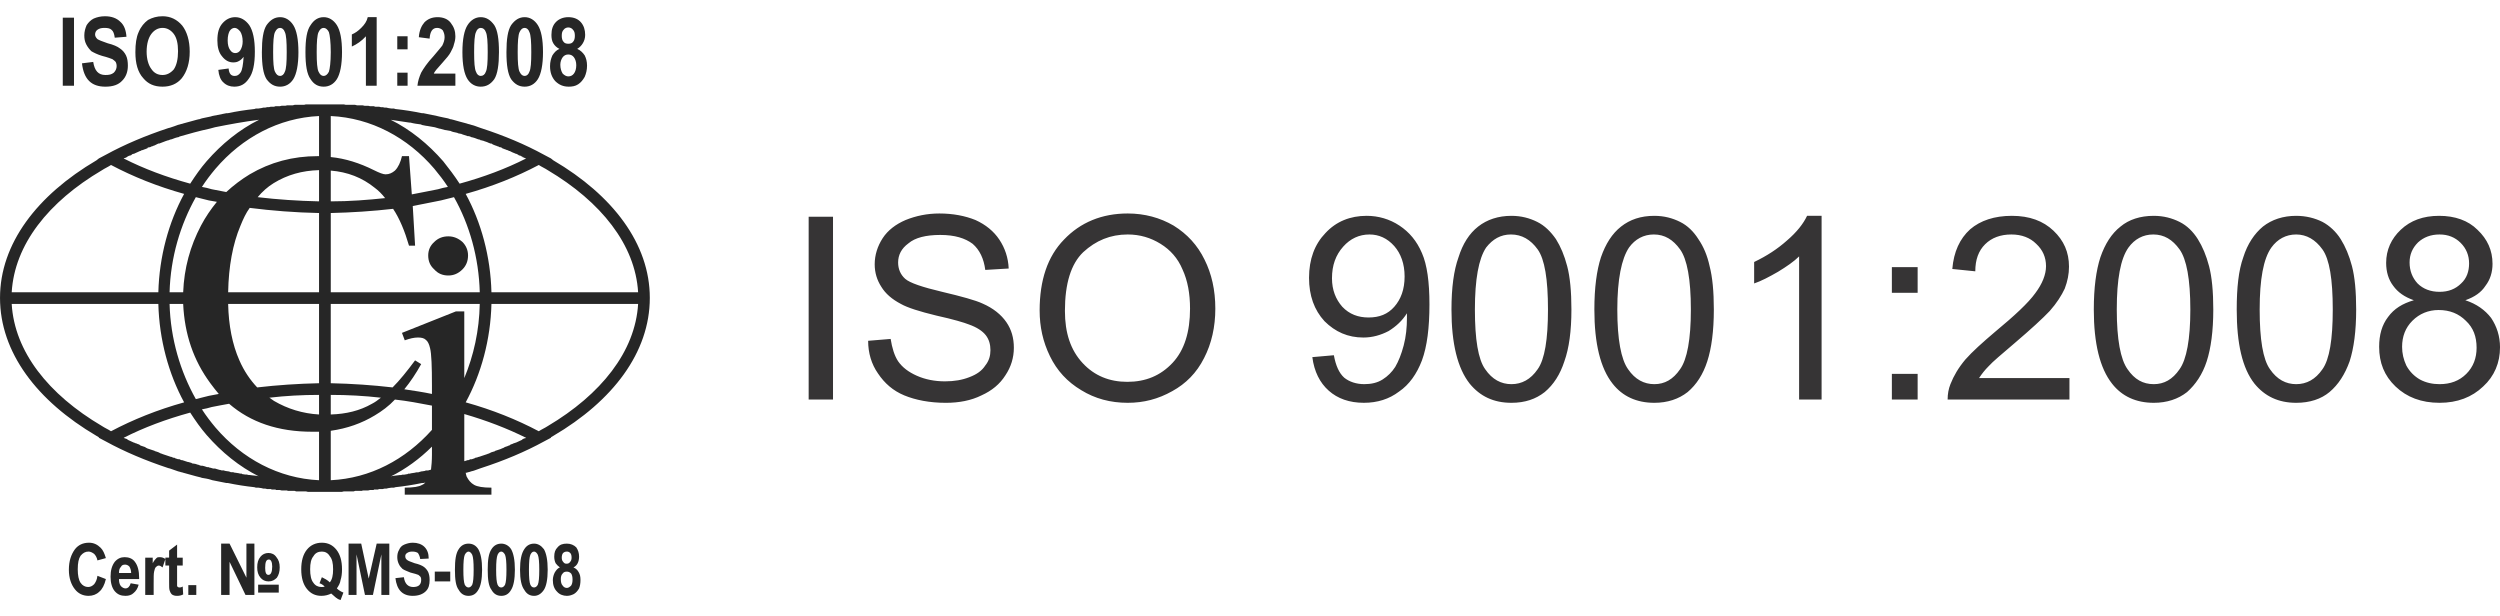 <?xml version="1.0" encoding="UTF-8"?>
<!DOCTYPE svg PUBLIC "-//W3C//DTD SVG 1.1//EN" "http://www.w3.org/Graphics/SVG/1.1/DTD/svg11.dtd">
<!-- Creator: CorelDRAW 2018 (64-Bit) -->
<svg xmlns="http://www.w3.org/2000/svg" xml:space="preserve" width="36.508mm" height="9mm" version="1.1" style="shape-rendering:geometricPrecision; text-rendering:geometricPrecision; image-rendering:optimizeQuality; fill-rule:evenodd; clip-rule:evenodd"
viewBox="0 0 3650.8 900"
 xmlns:xlink="http://www.w3.org/1999/xlink">
 <defs>
  <style type="text/css">
   <![CDATA[
    .fil0 {fill:#262626;fill-rule:nonzero}
    .fil1 {fill:#363435;fill-rule:nonzero}
   ]]>
  </style>
 </defs>
 <g id="Слой_x0020_1">
  <g id="_3080122559408">
   <path class="fil0" d="M474.13 152.42l2.74 0 3.43 0 2.72 0 2.74 0 0.67 0 2.05 0 2.76 0 1.36 0 1.35 0 2.75 0 2.05 0 0.71 0 2.7 0 2.76 0.67 2.72 0 2.74 0 2.72 0 2.76 0 0.67 0 2.07 0 2.72 0.7 1.38 0 1.38 0 2.72 0 2.07 0 0.67 0 2.76 0.67 2.05 0 0.67 0 2.74 0 2.72 0.67 2.76 0 2.7 0 2.1 0.71 2.71 0 1.38 0 1.36 0 2.72 0.67 2.76 0 2.74 0.67 2.05 0 0.67 0 2.76 0.67 4.75 0.7 2.77 0 0.66 0 2.08 0.67c12.98,1.38 26,3.43 38.99,6.14l2.05 0c6.84,1.34 13.67,2.72 19.85,4.09l2.71 0.67c4.13,0.67 8.23,2.05 13.02,2.72l2.05 0.67 2.05 0.71 0.71 0 2.71 0.67c6.18,2.04 13.02,3.42 19.82,5.43l2.09 0.71 2.72 0.67 2.04 0.67 2.75 0.7 2.05 0.67 7.55 2.72 2.05 0.7c33.51,10.87 64.3,23.82 91.68,38.81l10.24 5.43 3.41 2.72c86.93,51.08 140.97,121.92 140.97,200.91 0,79.65 -54.04,150.49 -140.97,201.54l-3.41 2.04 0 0.71 -10.24 5.43c-27.38,14.99 -58.17,27.94 -91.68,38.81l-2.05 0.7 -7.55 2.72 -2.05 0.67 -2.75 0.67 -2.04 0.71 -2.72 0.67 -2.09 0.67 -1.34 0c0.67,2.04 0.67,4.09 1.34,5.46 2.76,5.44 6.17,9.53 10.98,12.25 4.79,2.71 12.97,4.09 25.29,4.09l0 10.23 -126.58 0 0 -10.23c12.35,0 21.24,-1.38 25.34,-4.09 2.05,-0.67 3.42,-2.05 4.79,-3.39l-2.74 0.67 -2.05 0c-12.99,2.72 -26.01,4.76 -38.99,6.14l-2.08 0.67 -0.66 0 -2.77 0 -4.75 0.67 -2.76 0.7 -0.67 0 -2.05 0 -2.74 0.67 -2.76 0 -2.72 0 -1.36 0.67 -1.38 0 -2.71 0 -2.1 0 0 0.71 -2.7 0 -2.76 0 -2.72 0.67 -2.74 0 -0.67 0 -2.05 0 -2.76 0 -0.67 0.67 -2.07 0 -2.72 0 -1.38 0 -1.38 0 -2.72 0 -2.07 0.71 -0.67 0 -2.76 0 -2.72 0 -2.74 0 -2.72 0 -2.76 0 -2.7 0.67 -0.71 0 -2.05 0 -2.75 0 -1.35 0 -1.36 0 -2.76 0 -2.05 0 -0.67 0 -2.74 0 -2.72 0 -3.43 0 -2.74 0 -2.76 0 -2.72 0 -2.74 0 -2.72 0 -0.71 0 -2.05 0 -2.72 0 -1.36 0 -1.38 0 -2.75 0 -2.05 0 -0.67 0 -2.76 -0.67 -2.71 0 -2.75 0 -2.76 0 -0.67 0 -2.04 0 -2.74 0 -0.68 0 -2.04 -0.71 -2.76 0 -1.37 0 -1.35 0 -2.74 0 -2.06 0 -0.7 -0.67 -2.71 0 -2.05 0 -0.71 0 -2.72 0 -2.74 -0.67 -2.72 0 -2.76 0 -0.67 -0.71 -2.07 0 -2.04 0 -1.39 0 -1.33 -0.67 -2.76 0 -2.71 0 -2.76 -0.67 -2.05 0 -0.69 0 -2.72 -0.7 -4.81 -0.67 -2.74 0 -0.67 0 -2.04 -0.67c-13.02,-1.38 -26.01,-3.42 -39.02,-6.14l-2.05 0c-6.84,-1.38 -13.7,-2.72 -20.54,-4.09l-2.05 -0.67c-4.08,-1.38 -8.89,-2.05 -12.97,-2.72l-2.05 -0.71c-8.93,-2.01 -17.11,-4.76 -25.33,-6.8l-2.05 -0.67 -0.7 0 -2.04 -0.67 -2.72 -0.71c-3.43,-1.34 -7.56,-2.72 -11.65,-4.06l-2.74 -0.7c-32.84,-10.87 -63.62,-23.82 -90.98,-38.81l-10.27 -5.43 0 -0.71 -3.43 -2.04c-86.89,-51.05 -140.92,-121.89 -140.92,-201.54 0,-78.99 54.03,-149.83 140.92,-200.91l3.43 -2.72 10.27 -5.43c27.36,-14.99 58.14,-27.94 90.98,-38.81l2.74 -0.7c4.09,-1.34 8.22,-2.72 11.65,-4.09l2.72 -0.67 2.04 -0.67 0.7 0 2.05 -0.71c6.84,-2.01 12.99,-3.39 19.83,-5.43l2.74 -0.67 0.68 0 2.08 -0.71 2.05 -0.67c4.08,-0.67 8.89,-2.05 12.97,-2.72l2.05 -0.67c6.84,-1.37 13.7,-2.75 20.54,-4.09l2.05 0c13.01,-2.71 26,-4.76 39.02,-6.14l2.04 -0.67 0.67 0 2.74 0 4.81 -0.7 2.72 -0.67 0.69 0 2.05 0 2.76 -0.67 2.71 0 2.76 -0.67 1.33 0 1.39 0 2.04 0 2.07 -0.71 0.67 0 2.76 0 2.72 0 2.74 -0.67 2.72 0 0.71 0 2.05 0 2.71 -0.67 0.7 0 2.06 0 2.74 0 1.35 0 1.37 0 2.76 -0.7 2.04 0 0.68 0 2.74 0 2.04 0 0.67 0 2.76 0 2.75 0 2.71 -0.67 2.76 0 0.67 0 2.05 0 2.75 0 1.38 0 1.36 0 2.72 0 2.05 0 0.71 0 2.72 0 2.74 0 2.72 0 2.76 0zm123.14 75.6l4.11 55.84c13,-2.75 26,-4.8 38.3,-7.51 4.8,-1.34 9.6,-2.72 14.39,-3.39 -6.17,-9.56 -13.02,-18.38 -19.85,-26.56 -38.99,-45.62 -92.36,-74.23 -151.2,-76.95l0 59.91c21.19,2.04 42.44,8.85 62.92,19.08 8.22,4.09 13.7,6.14 17.11,6.14 5.48,0 9.6,-2.05 13.7,-5.47 4.79,-4.76 8.22,-12.24 10.26,-21.09l10.26 0zm5.48 72.84l3.41 57.89 -8.89 0c-6.17,-21.13 -13.67,-39.51 -23.23,-53.79 -29.44,3.38 -60.23,5.43 -91.02,6.13l0 115.75 217.59 0c-1.38,-51.08 -15.06,-98.74 -37.65,-138.92 -6.17,1.37 -13.02,3.42 -19.15,4.79 -13.69,2.72 -27.37,5.44 -41.06,8.15zm-40.37 -11.57c-4.79,-6.14 -9.58,-10.9 -15.06,-14.99 -18.45,-14.96 -39.68,-23.14 -64.3,-25.19l0 44.95c27.36,0 54.03,-2.05 79.36,-4.77zm-96.47 -40.85c-24.63,0.67 -46.54,6.81 -66.36,19.05 -8.89,5.47 -16.41,12.28 -23.26,20.43 28.72,3.42 58.85,5.47 89.62,6.14l0 -45.62zm-101.25 55.14c-5.48,7.51 -9.6,16.37 -13.7,26.56 -10.92,25.9 -17.11,58.57 -17.78,96.7l132.73 0 0 -115.75c-34.89,-0.7 -69.12,-3.42 -101.25,-7.51zm-31.48 140.3c0.67,31.33 6.15,59.23 16.42,82.37 6.84,15.67 15.73,28.61 26,39.51 29.41,-3.42 59.54,-5.46 90.31,-6.13l0 -115.75 -132.73 0zm60.2 136.88c2.08,1.34 4.8,3.38 6.84,4.76 19.85,11.57 41.74,18.38 65.69,19.76l0 -28.61c-24.63,0 -49.25,1.34 -72.53,4.09zm89.64 24.52c22.57,-0.71 42.44,-5.47 60.22,-15.67 4.08,-2.04 8.89,-5.47 12.97,-8.85 -23.91,-2.75 -48.57,-4.09 -73.19,-4.09l0 28.61zm90.3 -39.52c10.28,-10.23 21.21,-23.84 32.84,-39.51l8.89 5.47c-7.5,13.62 -15.73,25.86 -24.62,36.76 13.69,2.05 27.38,4.09 40.36,6.81l0 -12.24c0,-27.94 -0.67,-46.32 -2.72,-54.51 -1.37,-6.1 -3.41,-10.19 -6.17,-12.24 -2.72,-2.71 -6.85,-3.42 -11.63,-3.42 -5.48,0 -11.61,1.38 -19.17,4.09l-4.09 -10.86 78.67 -31.33 12.34 0 0 97.37c13.66,-32.7 21.88,-69.46 22.59,-108.27l-217.59 0 0 115.75c30.79,0.67 60.89,2.71 90.3,6.13zm3.43 17.71c-8.89,9.53 -19.16,17.01 -29.43,23.15 -19.16,11.57 -40.35,19.08 -64.3,22.47l0 72.18c57.46,-2.72 108.8,-29.95 147.77,-73.52l0 -35.42c-17.78,-3.42 -35.56,-6.81 -54.04,-8.86zm-110.84 46.99l-10.28 0c-49.23,0 -89.6,-13.61 -121.07,-40.85 -8.93,1.34 -17.11,3.39 -25.33,4.77 -4.79,1.34 -9.59,2.71 -14.35,3.38 6.13,9.53 12.97,18.38 19.83,26.57 39.02,45.61 92.36,74.22 151.2,76.94l0 -70.81zm-146.41 -55.17c-4.12,-4.76 -8.22,-10.2 -12.32,-15.66 -24.62,-33.38 -37.63,-71.51 -39.68,-115.75l-19.85 0c1.37,51.05 15.75,98.74 38.34,138.92 6.13,-1.37 12.97,-3.42 19.16,-4.79 4.75,-0.67 9.56,-2.01 14.35,-2.72zm-52 -148.45c1.38,-35.42 10.27,-67.41 26,-97.37 6.84,-12.94 14.35,-23.84 23.24,-34.74 -4.08,-0.67 -7.51,-1.34 -11.59,-2.02 -6.19,-1.37 -13.03,-3.42 -19.16,-4.79 -22.59,40.18 -36.97,87.84 -38.34,138.92l19.85 0zm62.94 -146.4c10.27,-9.53 21.9,-18.38 34.22,-25.86 30.08,-17.71 62.93,-26.56 99.2,-26.56l2.05 0 0 -58.57c-58.84,2.72 -112.18,31.33 -151.2,76.95 -6.86,8.18 -13.7,17 -19.83,26.56 4.76,0.67 9.56,2.05 14.35,3.39 6.84,1.37 13.7,2.71 21.21,4.09zm324.3 64.7c7.52,0 14.37,2.71 20.54,8.15 5.46,5.46 8.22,12.27 8.22,19.75 0,8.19 -2.76,15 -8.22,20.43 -6.17,6.14 -13.02,8.85 -20.54,8.85 -8.21,0 -15.06,-2.71 -20.52,-8.85 -6.15,-5.43 -8.89,-12.24 -8.89,-20.43 0,-7.48 2.74,-14.29 8.89,-19.75 5.46,-5.44 12.31,-8.15 20.52,-8.15zm23.28 259.43l0 59.27 0 9.52 0.67 0 4.1 -1.37 1.38 0 2.74 -1.34 2.05 0 2.05 -0.71 2.05 -0.67 0.71 -0.67 3.41 -0.71 1.34 -0.67 0.71 0 2.05 -0.67 2.05 -0.7 8.22 -2.72 1.36 -0.67 0.67 0 4.1 -2.04 4.79 -1.38 0.71 -0.67 2.05 -0.67 2.05 -0.67 4.08 -1.38 1.38 -0.67 3.43 -1.37 0.67 -0.67 2.07 -0.71 2.05 -0.67 1.39 -0.67 2.04 -0.67 0.67 -0.71 1.38 -0.67 2.03 -0.67 1.38 -0.7 2.05 -0.67 2.05 -0.67c2.74,-1.38 6.18,-2.72 8.89,-4.09l0 -0.67 3.41 -1.38 0.71 0 1.39 -0.67c-27.39,-13.62 -57.51,-25.22 -90.33,-34.75zm-48.57 81.03c0.67,-5.43 1.34,-12.91 1.34,-21.76l0 -11.61c-17.78,17.71 -38.3,32.7 -60.19,43.6l2.05 -0.67 5.47 -0.7 5.48 -0.67 2.04 0 2.05 -0.67 1.36 0 1.38 0 4.1 -0.71 0.7 0 0.67 -0.67 2.04 0 2.77 -0.67 4.78 -0.7 2.72 -0.67 2.06 0 0.7 0 2.04 -0.67 2.76 -0.71 0.67 0 4.09 -0.67 1.37 -0.67 0.71 0 2.72 0 2.05 -0.67 0.69 0 1.38 -0.71zm-448.84 -454.2c29.43,15 62.27,27.24 97.16,36.8 7.51,-11.61 15.06,-22.48 23.95,-32.71 21.88,-25.18 47.88,-46.32 76.62,-60.6 -21.9,2.71 -43.78,6.81 -64.3,10.9l-7.55 2.04c-15.74,3.39 -30.1,7.48 -44.45,11.58l-0.72 0.67c-4.09,0.7 -7.5,2.04 -10.93,3.42l-0.67 0 -2.07 0.67 -1.35 0.67 -0.7 0c-4.77,1.37 -8.89,3.42 -12.99,4.76l-1.37 0 -5.48 2.75 -2.04 0.67 -1.37 0.67 -0.68 0 -2.74 1.38 -1.39 0 -2.04 0.67 0 0.7 -3.41 1.34 -2.05 0.68 -1.39 0.7 -0.67 0 -2.07 0.67 -0.67 0.67 -0.67 0 -7.55 3.42 -1.34 0.67 -0.7 0 -2.06 0.67 -0.66 0.71 -0.72 0.67 -2.04 0.67 -0.67 0 -2.74 1.38 -0.67 0.67 -1.39 0.7 -1.38 0.67 -0.67 0 -1.37 0.67zm490.57 36.8c34.89,-9.56 67.73,-21.8 97.17,-36.8l-2.1 -0.67 -1.34 -0.67 -2.07 -0.7 0 -0.67 -2.05 -0.67 -0.66 -0.71 -0.72 0 -2.05 -0.67 -0.67 -0.67 -1.36 -0.71 -1.38 -0.67 -0.67 0 -1.38 -0.67 -3.43 -1.37 -1.36 -0.67 -2.72 -1.38 -0.71 0 -1.33 -0.67 -1.39 -0.67 -0.71 0 -1.34 -0.7 -2.07 -0.68 -3.43 -1.34 -0.67 -0.7 -1.38 -0.67 -1.34 0 -2.74 -1.38 -0.67 0 -1.38 -0.67 -2.05 -0.67 -3.41 -1.37 -2.09 -1.38 -1.34 0 -3.43 -1.34 -1.36 -0.67 -2.05 -0.71 -2.05 -0.67 -1.38 -0.67 -0.71 0 -2.03 -0.7 -1.38 0 -0.67 -0.67 -2.05 -0.67 -0.71 0c-3.41,-1.38 -6.84,-2.72 -10.94,-3.42l-0.67 -0.67 -2.74 -0.68 -1.38 0 -6.13 -2.04 -2.05 -0.71 -1.38 -0.67 -0.71 0 -3.41 -0.67 -1.34 -0.7 -6.18 -1.34 -2.04 -0.67 -1.38 -0.71 -7.51 -1.34 -0.72 0 -7.5 -2.05 -0.67 0 -6.85 -2.04c-4.13,-0.67 -8.22,-1.38 -11.65,-2.05l-0.66 0 -6.84 -1.37 -0.72 -0.67c-5.45,-0.67 -10.93,-1.38 -15.73,-2.72l-1.38 0c-8.89,-1.38 -18.45,-2.72 -27.34,-4.09 28.72,14.28 54.73,35.42 76.63,60.6 8.19,10.23 16.4,21.1 23.95,32.71zm115.62 -27.27c-32.15,17.04 -67.74,31.32 -106.73,42.22 22.59,41.56 36.27,91.27 37.61,143.69l214.18 0c-4.14,-69.46 -54.05,-132.11 -132.06,-178.4 -4.11,-2.72 -8.89,-4.76 -13,-7.51zm-517.92 42.22c-39.01,-10.9 -74.57,-25.18 -106.75,-42.22 -4.1,2.75 -8.89,4.79 -12.99,7.51 -78.7,46.29 -127.95,108.94 -132.04,178.4l214.14 0c1.37,-52.42 15.06,-102.13 37.64,-143.69zm662.98 160.73l-214.18 0c-1.34,52.42 -15.02,102.13 -37.61,143.69 38.99,10.86 74.58,25.18 106.73,42.19 4.11,-2.72 8.89,-4.76 13,-7.48 78.01,-46.28 127.92,-108.94 132.06,-178.4zm-700.62 0l-214.14 0c4.09,69.46 53.34,132.12 132.04,178.4 4.1,2.72 8.89,4.76 12.99,7.48 32.18,-17.01 67.74,-31.33 106.75,-42.19 -22.58,-41.56 -36.27,-91.27 -37.64,-143.69zm147.1 251.95c-28.74,-14.32 -54.74,-35.41 -76.62,-60.6 -8.89,-10.23 -16.44,-21.13 -23.95,-32.71 -34.89,9.56 -67.73,21.81 -97.16,36.8l1.37 0.67 4.11 1.38 0 0.67c2.74,1.37 6.17,2.71 8.89,4.09l2.04 0.67 1.37 0.67 0.68 0 1.36 0.7 2.05 0.67 1.39 0.67 0.7 0.71 1.34 0.67 2.07 0.67 4.11 1.38 0.67 0.67 2.74 1.37 2.04 0.67 4.13 1.38 2.05 0.67 2.04 0.67 0.67 0.67 0.72 0 4.09 1.38 4.08 2.04 0.72 0 1.37 0.67 8.19 2.72 2.05 0.7 2.07 0.67 0.67 0 1.38 0.67 2.05 0.71 1.37 0 0.67 0.67 2.05 0.67 2.08 0.71 2.05 0 2.71 1.34 1.37 0 4.14 1.37 2.03 0.67 2.05 0.67 0.67 0 4.81 1.38 0.67 0.67 4.79 0.7 2.05 0.67 2.07 0.67 0.67 0 1.38 0.71 2.05 0.67 2.05 0 2.74 0.67 2.05 0.67 2.05 0.71 2.05 0 1.38 0.67 0.67 0 4.79 1.37 2.76 0 2.03 0.67 4.81 1.38 0.67 0 2.05 0.67 2.03 0 1.38 0 1.38 0.67 4.1 0.67 0.69 0 2.72 0.71 1.38 0.67 0.71 0 2.72 0 2.03 0.67 0.71 0 4.77 0.7 2.74 0.67 2.05 0 0.72 0.67 4.76 0.71 0.69 0 1.38 0 2.72 0.67 1.38 0 5.46 0.67 0.67 0 5.5 0.7 2.05 0.67zm-286.66 -670.06l16.4 0 0 99.41 -16.4 0 0 -99.41zm28.05 66.71l16.4 -2.05c2.05,12.95 7.55,19.09 17.78,19.09 5.51,0 8.92,-0.67 12.34,-3.42 2.72,-2.72 4.1,-6.11 4.1,-9.53 0,-2.72 -0.71,-4.76 -1.38,-6.14 -1.38,-1.34 -2.72,-2.71 -4.79,-4.05 -2.05,-0.71 -6.86,-2.76 -15.04,-4.77 -6.84,-2.04 -12.3,-4.8 -15.73,-6.84 -2.76,-2.72 -5.5,-6.1 -7.55,-10.2 -2.05,-4.09 -2.72,-8.18 -2.72,-12.94 0,-5.44 1.38,-10.2 3.43,-14.96 2.72,-4.09 6.13,-7.52 10.27,-9.56 4.75,-2.05 10.23,-3.39 16.4,-3.39 9.59,0 17.11,2.72 22.57,8.15 5.48,4.8 8.22,12.28 8.89,21.8l-17.11 1.38c-0.67,-5.47 -2.05,-9.56 -4.76,-11.57 -2.08,-2.05 -5.51,-2.75 -10.26,-2.75 -4.14,0 -7.55,0.7 -10.27,2.75 -2.05,1.34 -3.43,4.05 -3.43,6.81 0,2.71 1.38,4.76 3.43,6.8 2.05,1.35 6.84,3.39 15.02,6.11 8.22,2.04 14.4,4.76 17.82,7.51 4.1,2.72 6.84,6.1 8.89,10.2 2.06,4.09 2.72,9.52 2.72,14.99 0,8.85 -2.72,16.33 -8.18,21.8 -5.48,6.1 -13.7,8.86 -24.66,8.86 -20.5,0 -31.48,-10.9 -34.18,-34.08zm77.99 -16.34c0,-12.24 1.35,-21.8 4.76,-29.28 3.43,-8.18 8.22,-13.61 13.69,-17.71 6.18,-3.38 13.02,-5.43 21.24,-5.43 11.61,0 21.2,4.76 28.71,13.62 6.85,8.85 10.94,21.8 10.94,38.13 0,16.34 -4.09,29.28 -11.61,38.81 -6.84,8.18 -16.43,12.28 -28.04,12.28 -12.35,0 -21.24,-4.1 -28.09,-12.28 -8.17,-8.85 -11.6,-21.8 -11.6,-38.14zm16.41 -0.67c0,10.91 2.74,19.76 6.85,25.19 4.08,6.14 9.58,8.86 16.43,8.86 6.13,0 11.61,-2.72 16.41,-8.19 4.09,-6.1 6.17,-14.95 6.17,-26.56 0,-11.57 -2.08,-19.72 -6.17,-25.19 -4.1,-5.43 -9.61,-8.85 -16.41,-8.85 -6.85,0 -12.35,3.42 -16.43,8.85 -4.11,5.47 -6.85,14.32 -6.85,25.89zm104.7 26.57l15.02 -2.05c0.71,7.48 3.43,10.9 8.89,10.9 3.43,0 6.19,-1.37 8.89,-5.46 2.1,-3.39 3.43,-10.91 4.14,-22.48 -2.04,2.72 -4.14,4.77 -6.84,6.14 -2.05,1.34 -4.81,2.05 -8.22,2.05 -6.15,0 -11.65,-2.72 -16.42,-8.86 -4.79,-5.47 -6.84,-13.61 -6.84,-23.14 0,-10.9 2.05,-19.08 7.51,-25.22 4.81,-5.44 10.94,-8.86 18.49,-8.86 8.18,0 15.04,4.09 20.54,11.61 5.46,8.15 8.18,21.09 8.18,38.8 0,18.38 -2.72,31.33 -8.89,39.48 -5.46,8.18 -12.32,11.61 -21.21,11.61 -6.17,0 -11.63,-2.05 -15.73,-6.14 -4.12,-3.42 -6.84,-10.23 -7.51,-18.38zm35.56 -41.56c0,-6.14 -1.38,-10.9 -3.43,-14.29 -2.74,-3.42 -5.46,-5.46 -8.22,-5.46 -2.7,0 -5.46,1.37 -7.51,4.76 -1.38,2.75 -2.74,6.84 -2.74,13.65 0,6.1 1.36,10.87 3.41,13.62 2.09,3.38 4.81,4.76 7.55,4.76 3.43,0 5.48,-1.38 7.51,-4.09 2.05,-3.42 3.43,-7.48 3.43,-12.95zm54.75 -35.42c7.52,0 14.36,4.09 19.16,11.61 4.77,7.48 7.51,20.42 7.51,39.47 0,18.38 -2.74,32 -7.51,39.52 -4.8,7.47 -11.64,10.9 -19.16,10.9 -8.22,0 -14.4,-3.43 -19.85,-10.9 -4.8,-7.52 -6.85,-20.43 -6.85,-39.52 0,-19.05 2.05,-31.99 6.85,-39.47 5.45,-7.52 11.63,-11.61 19.85,-11.61zm0 15.67c-3.42,0 -5.51,2.04 -7.55,6.13 -2.04,4.1 -2.71,14.29 -2.71,29.28 0,15 0.67,24.52 2.71,28.61 2.04,4.1 4.13,6.14 7.55,6.14 2.71,0 5.47,-2.04 6.84,-6.14 2.05,-4.09 2.72,-13.61 2.72,-28.61 0,-14.99 -0.67,-25.18 -2.72,-29.28 -1.37,-4.09 -4.13,-6.13 -6.84,-6.13zm63.61 -15.67c7.55,0 14.35,4.09 19.16,11.61 4.79,7.48 7.55,20.42 7.55,39.47 0,18.38 -2.76,32 -7.55,39.52 -4.81,7.47 -11.61,10.9 -19.16,10.9 -8.18,0 -14.36,-3.43 -19.16,-10.9 -5.46,-7.52 -7.51,-20.43 -7.51,-39.52 0,-19.05 2.05,-31.99 7.51,-39.47 4.8,-7.52 10.98,-11.61 19.16,-11.61zm0 15.67c-3.43,0 -5.47,2.04 -7.51,6.13 -2.05,4.1 -2.76,14.29 -2.76,29.28 0,15 0.71,24.52 2.76,28.61 2.04,4.1 4.08,6.14 7.51,6.14 2.74,0 5.46,-2.04 7.55,-6.14 1.34,-4.09 2.72,-13.61 2.72,-28.61 0,-14.99 -1.38,-25.18 -2.72,-29.28 -2.09,-4.09 -4.81,-6.13 -7.55,-6.13zm77.33 84.45l-15.73 0 0 -72.18c-6.19,6.81 -13.03,11.57 -20.54,14.96l0 -17.67c4.79,-2.05 8.89,-4.8 13.68,-9.56 4.81,-4.77 8.2,-9.53 9.56,-15.67l13.03 0 0 100.12zm30.08 -72.18l15.07 0 0 19.05 -15.07 0 0 -19.05zm0 53.1l15.07 0 0 19.05 -15.07 0 0 -19.05zm84.85 1.37l0 17.71 -55.41 0c0.67,-6.81 2.74,-12.95 5.45,-19.08 3.44,-6.11 8.89,-14.29 17.78,-23.82 6.85,-8.18 10.98,-12.94 13.02,-15.66 2.05,-4.09 3.43,-8.18 3.43,-12.28 0,-4.76 -1.38,-7.48 -2.75,-10.19 -2.05,-2.05 -4.76,-3.42 -8.19,-3.42 -6.84,0 -10.27,5.46 -10.96,15.66l-15.74 -2.05c0.7,-10.19 4.13,-17 8.22,-21.76 4.8,-4.77 10.93,-7.52 19.15,-7.52 8.22,0 15.06,2.75 19.16,8.19 4.79,6.14 6.84,12.24 6.84,19.75 0,4.09 -0.67,7.48 -2.05,11.57 -0.7,4.1 -2.74,7.48 -4.79,11.57 -2.05,4.1 -6.15,8.86 -11.64,15 -4.76,5.43 -8.19,9.52 -9.57,10.9 -1.37,2.04 -2.74,3.39 -3.41,5.43l31.46 0zm36.94 -82.41c8.22,0 14.39,4.09 19.85,11.61 4.81,7.48 6.86,20.42 6.86,39.47 0,18.38 -2.05,32 -6.86,39.52 -5.46,7.47 -11.63,10.9 -19.85,10.9 -7.51,0 -14.37,-3.43 -19.16,-10.9 -4.77,-7.52 -7.51,-20.43 -7.51,-39.52 0,-19.05 2.74,-31.99 7.51,-39.47 4.79,-7.52 11.65,-11.61 19.16,-11.61zm0 15.67c-2.72,0 -5.48,2.04 -6.84,6.13 -2.05,4.1 -2.72,14.29 -2.72,29.28 0,15 0.67,24.52 2.72,28.61 1.36,4.1 4.12,6.14 6.84,6.14 3.41,0 6.17,-2.04 7.55,-6.14 2.05,-4.09 2.72,-13.61 2.72,-28.61 0,-14.99 -0.67,-25.18 -2.72,-29.28 -1.38,-4.09 -4.14,-6.13 -7.55,-6.13zm64.3 -15.67c7.55,0 14.4,4.09 19.16,11.61 4.8,7.48 7.56,20.42 7.56,39.47 0,18.38 -2.76,32 -7.56,39.52 -4.76,7.47 -11.61,10.9 -19.16,10.9 -8.18,0 -14.35,-3.43 -19.81,-10.9 -4.81,-7.52 -6.86,-20.43 -6.86,-39.52 0,-19.05 2.05,-31.99 6.86,-39.47 5.46,-7.52 11.63,-11.61 19.81,-11.61zm0 15.67c-3.41,0 -5.46,2.04 -7.51,6.13 -2.05,4.1 -2.74,14.29 -2.74,29.28 0,15 0.69,24.52 2.74,28.61 2.05,4.1 4.1,6.14 7.51,6.14 2.77,0 5.51,-2.04 6.86,-6.14 2.08,-4.09 2.74,-13.61 2.74,-28.61 0,-14.99 -0.66,-25.18 -2.74,-29.28 -1.35,-4.09 -4.09,-6.13 -6.86,-6.13zm50.67 30.65c-4.12,-2.04 -6.84,-4.76 -8.93,-8.18 -2.04,-3.39 -2.71,-7.48 -2.71,-12.24 0,-8.19 2.04,-14.29 6.84,-19.09 4.09,-4.06 10.26,-6.81 17.78,-6.81 8.22,0 14.35,2.75 18.48,7.52 4.1,4.76 6.15,10.9 6.15,18.38 0,4.76 -1.34,8.85 -3.43,12.24 -2.05,3.42 -4.77,6.14 -8.18,8.18 4.76,2.05 8.18,5.43 10.94,9.53 2.04,4.09 3.41,8.85 3.41,14.99 0,6.14 -1.37,11.57 -3.41,16.33 -2.76,4.77 -5.48,8.19 -9.61,10.9 -4.09,2.72 -8.89,3.43 -13.67,3.43 -8.2,0 -14.37,-2.76 -19.83,-8.19 -4.8,-5.47 -7.52,-12.27 -7.52,-21.8 0,-6.14 1.35,-10.9 3.42,-15.66 2.71,-4.1 5.47,-7.48 10.27,-9.53zm3.42 -19.05c0,3.39 0.67,6.81 2.72,8.82 1.37,2.05 4.13,2.75 6.84,2.75 2.75,0 5.46,-0.7 6.85,-2.75 2.04,-2.01 2.74,-5.43 2.74,-8.82 0,-4.09 -0.7,-6.84 -2.74,-8.85 -1.39,-2.05 -4.1,-3.42 -6.85,-3.42 -2.71,0 -5.47,1.37 -6.84,3.42 -2.05,2.01 -2.72,4.76 -2.72,8.85zm-2.09 42.19c0,5.47 1.39,9.56 3.44,12.95 2.74,2.72 5.5,4.09 8.21,4.09 3.42,0 6.18,-1.37 8.22,-4.09 2.04,-2.72 3.42,-6.81 3.42,-12.24 0,-4.8 -1.38,-8.85 -3.42,-11.61 -2.04,-2.71 -4.8,-4.05 -8.22,-4.05 -3.43,0 -6.14,1.34 -8.21,4.05 -2.05,2.76 -3.44,6.81 -3.44,10.9zm-675.95 746.34l12.32 4.76c-2.05,8.86 -5.48,15 -9.6,18.42 -4.1,4.06 -9.56,6.1 -15.73,6.1 -8.2,0 -15.04,-3.39 -19.83,-9.52 -5.48,-6.81 -8.89,-16.34 -8.89,-28.61 0,-12.92 3.41,-22.48 8.89,-29.95 4.79,-6.14 11.63,-9.53 20.52,-9.53 6.86,0 12.32,2.72 17.09,7.48 3.41,3.42 5.5,8.18 7.55,14.99l-12.32 3.39c-0.71,-4.06 -2.76,-7.48 -4.79,-9.53 -2.76,-2.04 -5.48,-3.38 -8.22,-3.38 -4.77,0 -8.2,2.04 -11.61,6.1 -2.76,4.09 -4.14,10.23 -4.14,19.76 0,8.85 1.38,15.66 4.14,19.75 2.72,4.09 6.84,6.14 10.94,6.14 3.41,0 6.13,-1.38 8.89,-4.09 2.03,-2.72 4.08,-6.14 4.79,-12.28zm48.57 10.9l11.61 2.05c-1.33,5.47 -4.09,9.52 -7.5,12.27 -2.72,2.72 -6.85,4.06 -11.66,4.06 -6.84,0 -11.6,-2.04 -15.73,-6.81 -4.08,-4.76 -6.13,-12.24 -6.13,-21.09 0,-9.53 2.05,-16.34 6.13,-21.8 4.13,-4.77 8.89,-6.81 14.39,-6.81 6.15,0 11.61,2.04 15.04,6.81 4.13,5.46 6.18,12.94 6.18,23.84l0 1.34 -29.44 0c0,4.1 0.67,7.52 2.72,10.23 2.09,2.05 4.13,3.43 6.84,3.43 3.43,0 6.18,-2.76 7.55,-7.52zm0.67 -14.96c0,-4.09 -1.36,-7.51 -2.71,-9.56 -2.08,-2.04 -4.13,-2.71 -6.18,-2.71 -2.74,0 -4.79,0.67 -6.17,3.42 -2.05,2.01 -2.72,4.76 -2.72,8.85l17.78 0zm32.85 32l-12.3 0 0 -54.47 10.93 0 0 8.15c2.04,-4.09 4.13,-6.14 5.46,-7.48 1.39,-1.37 2.76,-1.37 4.8,-1.37 2.76,0 5.48,0.7 8.22,2.71l-4.09 12.28c-2.09,-1.38 -3.42,-2.72 -5.5,-2.72 -1.35,0 -2.72,0.67 -4.09,2.05 -1.39,1.34 -2.06,3.39 -2.76,6.81 -0.67,2.71 -0.67,8.85 -0.67,17l0 17.04zm42.44 -54.47l0 11.57 -8.22 0 0 21.77 0 8.18c0.67,1.38 2.05,2.05 3.43,2.05 0.67,0 2.71,0 4.79,-1.38l0.67 11.58c-2.75,1.37 -5.46,2.04 -8.89,2.04 -3.42,0 -5.46,-0.67 -7.55,-2.04 -2.04,-2.02 -2.72,-4.06 -3.41,-6.11 -0.68,-2.04 -0.68,-6.14 -0.68,-12.27l0 -23.82 -5.47 0 0 -11.57 5.47 0 0 -10.23 11.64 -8.85 0 19.08 8.22 0zm8.18 40.15l11.65 0 0 14.29 -11.65 0 0 -14.29zm216.9 4.8c2.74,2.71 6.17,4.76 9.58,6.1l-4.12 10.9c-2.05,-0.67 -4.1,-1.38 -5.46,-2.72 -0.67,0 -3.43,-2.71 -8.2,-6.81 -4.12,2.05 -8.91,3.39 -14.39,3.39 -8.89,0 -15.73,-3.39 -21.19,-10.19 -5.48,-6.81 -8.22,-16.34 -8.22,-28.61 0,-12.25 2.74,-21.81 8.22,-28.61 5.46,-6.81 13.01,-10.2 21.9,-10.2 8.89,0 15.73,3.39 21.21,10.2 5.46,6.8 8.22,16.36 8.22,28.61 0,6.13 -0.71,11.57 -2.09,15.66 -0.67,4.76 -2.72,8.18 -5.46,12.28zm-10.27 -8.86c3.42,-4.09 4.79,-10.23 4.79,-19.08 0,-8.86 -1.37,-15 -4.79,-19.05 -2.72,-4.77 -6.84,-6.81 -11.61,-6.81 -5.46,0 -9.6,2.04 -12.32,6.81 -3.41,4.05 -4.79,10.19 -4.79,19.05 0,8.85 1.38,15.66 4.79,19.75 2.72,4.09 6.86,6.14 11.61,6.14 2.05,0 3.43,0 4.81,-0.71 -2.05,-2.04 -4.81,-4.05 -7.53,-4.76l3.43 -8.85c4.1,2.04 8.18,4.09 11.61,7.51zm27.38 18.38l0 -74.93 18.47 0 10.94 51.08 11.65 -51.08 18.45 0 0 74.93 -11.6 0 0 -59.27 -12.33 59.27 -11.63 0 -12.32 -59.27 0 59.27 -11.63 0zm68.43 -24.52l12.32 -1.37c1.33,9.56 6.13,14.32 13.68,14.32 3.38,0 6.82,-0.71 8.89,-2.75 2.04,-2.01 2.71,-4.76 2.71,-7.48 0,-1.38 0,-2.72 -0.67,-4.09 -0.7,-1.34 -2.04,-2.05 -3.41,-3.39 -2.05,-0.71 -5.48,-2.05 -11.65,-3.42 -4.79,-2.05 -8.89,-3.39 -11.63,-5.43 -2.05,-2.05 -4.09,-4.1 -5.48,-7.48 -1.33,-2.75 -2.05,-6.14 -2.05,-9.56 0,-4.1 0.72,-7.48 2.77,-10.9 1.33,-3.39 4.08,-6.11 7.5,-7.48 3.43,-1.38 7.51,-2.72 12.32,-2.72 6.85,0 13.02,2.05 17.11,6.14 4.08,4.06 6.17,9.52 6.17,17l-12.35 0.67c-0.67,-4.05 -2.04,-6.81 -3.41,-8.82 -2.06,-1.37 -4.78,-2.04 -8.19,-2.04 -3.42,0 -5.48,0.67 -7.55,2.04 -2.04,1.34 -2.71,2.72 -2.71,4.77 0,2.04 0.67,4.05 2.71,5.43 1.37,1.37 5.5,2.72 10.96,4.76 6.15,1.38 10.95,3.42 13.69,5.47 2.72,2.01 4.76,4.76 6.15,7.48 1.37,3.38 2.05,6.81 2.05,11.57 0,6.81 -1.35,12.28 -5.48,16.33 -4.09,4.1 -10.26,6.81 -19.15,6.81 -15.06,0 -23.26,-8.85 -25.3,-25.86zm57.47 -9.52l22.58 0 0 14.29 -22.58 0 0 -14.29zm49.25 -40.89c6.17,0 10.94,2.75 14.35,8.19 3.43,6.13 5.48,15.66 5.48,29.95 0,14.32 -2.05,23.84 -5.48,29.28 -3.41,6.14 -8.18,8.85 -14.35,8.85 -6.15,0 -10.94,-2.71 -14.37,-8.85 -4.12,-5.44 -5.46,-14.96 -5.46,-29.28 0,-14.29 1.34,-23.82 5.46,-29.95 3.43,-5.44 8.22,-8.19 14.37,-8.19zm0 11.61c-2.05,0 -4.1,2.04 -5.48,4.76 -1.36,3.39 -2.03,10.2 -2.03,21.77 0,11.6 0.67,18.41 2.03,21.8 1.38,2.71 3.43,4.09 5.48,4.09 2.05,0 4.09,-1.38 5.46,-4.09 1.38,-3.39 2.05,-10.2 2.05,-21.8 0,-11.57 -0.67,-18.38 -2.05,-21.77 -1.37,-2.72 -3.41,-4.76 -5.46,-4.76zm47.9 -11.61c5.48,0 10.94,2.75 14.37,8.19 3.41,6.13 5.46,15.66 5.46,29.95 0,14.32 -2.05,23.84 -5.46,29.28 -3.43,6.14 -8.22,8.85 -14.37,8.85 -6.17,0 -10.96,-2.71 -14.39,-8.85 -4.1,-5.44 -5.46,-14.96 -5.46,-29.28 0,-14.29 1.36,-23.82 5.46,-29.95 3.43,-5.44 8.22,-8.19 14.39,-8.19zm0 11.61c-2.74,0 -4.12,2.04 -5.46,4.76 -1.38,3.39 -2.09,10.2 -2.09,21.77 0,11.6 0.71,18.41 2.09,21.8 1.34,2.71 2.72,4.09 5.46,4.09 2.05,0 4.1,-1.38 5.48,-4.09 1.36,-3.39 2.03,-10.2 2.03,-21.8 0,-11.57 -0.67,-18.38 -2.03,-21.77 -1.38,-2.72 -3.43,-4.76 -5.48,-4.76zm47.88 -11.61c5.46,0 10.26,2.75 14.39,8.19 3.42,6.13 5.46,15.66 5.46,29.95 0,14.32 -2.04,23.84 -5.46,29.28 -4.13,6.14 -8.93,8.85 -14.39,8.85 -6.15,0 -10.93,-2.71 -14.37,-8.85 -4.08,-5.44 -6.17,-14.96 -6.17,-29.28 0,-14.29 2.09,-23.82 6.17,-29.95 3.44,-5.44 8.22,-8.19 14.37,-8.19zm0 11.61c-2.71,0 -4.1,2.04 -5.48,4.76 -1.36,3.39 -2.04,10.2 -2.04,21.77 0,11.6 0.68,18.41 2.04,21.8 1.38,2.71 2.77,4.09 5.48,4.09 2.05,0 4.13,-1.38 5.46,-4.09 1.39,-3.39 2.09,-10.2 2.09,-21.8 0,-11.57 -0.7,-18.38 -2.09,-21.77 -1.33,-2.72 -3.41,-4.76 -5.46,-4.76zm37.63 23.14c-2.74,-2.05 -4.78,-4.09 -6.17,-6.14 -1.33,-2.72 -2.05,-6.14 -2.05,-9.52 0,-6.14 1.39,-10.23 4.81,-13.62 3.41,-4.09 7.52,-5.47 13.69,-5.47 5.46,0 10.26,2.05 13.68,5.47 2.71,4.09 4.1,8.18 4.1,13.62 0,3.38 -0.67,6.8 -2.05,9.52 -1.38,2.72 -3.43,4.76 -6.17,6.14 3.42,1.34 6.17,4.09 7.55,6.81 2.04,3.38 2.71,6.81 2.71,11.57 0,4.76 -0.67,8.85 -2.04,12.28 -2.05,3.38 -4.1,6.1 -7.52,8.15 -2.76,1.37 -6.17,2.71 -10.26,2.71 -5.48,0 -10.94,-2.04 -14.37,-6.1 -4.13,-4.09 -6.17,-9.56 -6.17,-17.04 0,-4.09 1.37,-8.19 2.76,-10.9 2.04,-3.39 4.09,-6.14 7.5,-7.48zm2.76 -14.29c0,2.72 0.67,4.76 2.04,6.11 1.38,2.04 2.72,2.75 4.81,2.75 2.71,0 4.08,-0.71 5.46,-2.75 1.34,-1.35 2.05,-3.39 2.05,-6.11 0,-3.42 -0.71,-5.47 -2.05,-6.81 -1.38,-1.37 -2.75,-2.04 -4.79,-2.04 -2.05,0 -4.1,0.67 -5.48,2.04 -1.37,1.34 -2.04,4.06 -2.04,6.81zm-1.37 31.29c0,4.1 0.67,7.52 2.72,9.56 1.37,2.05 3.41,3.39 6.17,3.39 2.04,0 4.09,-1.34 6.13,-3.39 1.37,-2.04 2.09,-4.76 2.09,-8.85 0,-4.09 -0.72,-6.81 -2.09,-8.86 -2.04,-2.04 -4.09,-2.71 -6.13,-2.71 -2.76,0 -4.8,0.67 -6.17,2.71 -2.05,2.05 -2.72,4.77 -2.72,8.15zm-496.04 23.18l0 -74.93 12.3 0 24.62 49.74 0 -49.74 11.66 0 0 74.93 -13.02 0 -23.26 -48.36 0 48.36 -12.3 0zm69.1 -19.75c-4.8,0 -8.89,-2.05 -11.63,-5.44 -3.44,-4.09 -4.8,-8.85 -4.8,-14.99 0,-6.81 1.36,-11.57 4.8,-15.66 2.74,-3.43 6.83,-5.44 11.63,-5.44 4.76,0 8.89,2.01 11.6,6.11 3.44,4.09 4.81,8.85 4.81,14.99 0,6.14 -1.37,10.9 -4.09,14.99 -3.43,3.39 -6.84,5.44 -12.32,5.44zm0.67 -32c-4.08,0 -5.47,4.09 -5.47,12.24 0,6.81 1.39,10.23 4.8,10.23 3.43,0 5.48,-4.09 5.48,-12.28 0,-6.8 -2.05,-10.19 -4.81,-10.19zm-15.74 36.76l30.11 0 0 11.57 -30.11 0 0 -11.57zm0 11.57l0 -11.57 0 11.57z"/>
   <path class="fil1" d="M1180.9 316.52l35.56 0 0 266.94 -35.56 0 0 -266.94zm86.88 181.15l32.86 -2.72c2.03,12.91 5.47,24.52 10.92,32.67 6.18,8.85 15.07,15.66 27.39,21.13 12.31,5.43 26,8.15 41.06,8.15 13.65,0 25.29,-2.05 35.56,-6.1 10.94,-4.1 18.49,-9.56 23.24,-17.04 5.5,-6.81 7.55,-14.29 7.55,-22.47 0,-8.19 -2.05,-15.67 -6.84,-21.81 -4.79,-6.1 -13.01,-11.57 -24.62,-15.66 -6.84,-2.72 -22.59,-7.48 -47.23,-12.91 -25.3,-6.14 -42.41,-11.61 -52.01,-17.04 -12.99,-6.81 -22.57,-14.99 -28.72,-25.19 -6.17,-9.52 -9.6,-20.42 -9.6,-32.7 0,-13.62 4.14,-26.57 11.65,-38.14 7.51,-11.57 19.16,-20.42 33.51,-26.56 15.06,-6.1 31.5,-9.53 49.28,-9.53 19.84,0 37.62,3.43 52.68,9.53 15.06,6.84 26.71,16.37 34.89,28.61 8.22,12.28 13.01,26.56 13.68,42.23l-34.22 2.04c-2.05,-16.33 -8.18,-29.28 -18.45,-38.13 -10.96,-8.19 -26,-12.95 -47.19,-12.95 -21.24,0 -36.97,4.09 -46.54,12.28 -10.26,7.48 -15.07,17 -15.07,27.9 0,9.53 3.44,17.71 10.27,23.85 6.84,6.1 25.34,12.24 54.05,19.05 28.75,6.81 48.58,12.28 58.85,17.04 15.73,6.81 27.36,16.33 34.89,27.23 7.51,10.9 10.96,23.15 10.96,37.43 0,14.33 -4.12,27.94 -12.34,40.18 -8.18,12.95 -19.83,22.48 -34.89,29.29 -15.04,7.51 -32.84,10.9 -52.01,10.9 -23.95,0 -44.45,-4.1 -60.89,-10.9 -16.4,-6.81 -28.7,-17.68 -38.3,-32 -9.56,-13.62 -14.37,-29.95 -14.37,-47.66zm250.42 -44.28c0,-44.23 11.63,-78.98 35.58,-103.5 23.95,-25.19 55.43,-38.14 93.04,-38.14 24.62,0 47.24,6.14 67.06,17.71 19.83,12.28 34.89,28.61 45.15,49.71 10.26,20.43 15.73,44.27 15.73,71.51 0,26.56 -5.47,51.08 -16.4,72.18 -10.96,21.8 -26.7,37.46 -46.52,48.36 -20.55,11.57 -41.74,17.01 -65.02,17.01 -25.31,0 -47.88,-6.14 -67.74,-18.38 -20.54,-12.24 -35.56,-28.61 -45.82,-49.71 -10.28,-21.1 -15.06,-42.9 -15.06,-66.75zm36.93 0.71c0,32 8.22,57.19 26,76.24 17.1,18.41 39.02,27.27 65.02,27.27 26.67,0 48.58,-8.86 66.36,-27.94 17.11,-18.38 25.32,-44.95 25.32,-78.99 0,-21.8 -3.43,-40.85 -10.98,-57.19 -6.84,-16.37 -17.78,-28.61 -32.12,-37.46 -14.36,-8.86 -30.11,-13.62 -47.91,-13.62 -25.31,0 -46.54,8.86 -64.99,25.86 -17.78,17.04 -26.7,45.65 -26.7,85.83zm361.28 67.42l31.47 -2.76c2.72,15 7.5,25.9 15.02,32.71 7.55,6.14 17.82,9.52 29.43,9.52 10.26,0 19.15,-2.04 26.69,-6.81 7.53,-4.76 13.7,-10.9 18.49,-18.38 4.77,-8.18 8.89,-18.38 12.32,-31.32 3.41,-12.95 4.75,-26.57 4.75,-40.18l0 -6.81c-6.84,10.9 -15.73,19.08 -26.67,25.89 -11.63,6.1 -23.95,9.53 -36.92,9.53 -22.59,0 -41.07,-8.19 -56.8,-23.85 -15.06,-16.34 -22.59,-37.43 -22.59,-63.33 0,-27.23 8.22,-49.03 23.96,-65.37 15.73,-17.03 36.27,-25.18 60.18,-25.18 17.11,0 33.55,4.76 47.92,14.28 14.35,9.53 25.33,22.48 32.84,40.19 7.51,17.03 10.94,42.22 10.94,74.89 0,34.04 -3.43,61.31 -10.94,81.74 -7.51,19.72 -18.49,35.38 -33.51,45.61 -14.41,10.9 -31.51,16.34 -51.33,16.34 -21.21,0 -38.32,-6.14 -51.3,-17.71 -13.02,-11.57 -21.23,-27.91 -23.95,-49zm134.76 -117.83c0,-18.38 -5.48,-33.37 -15.04,-44.28 -10.25,-11.57 -22.57,-17 -36.25,-17 -15.07,0 -28.05,6.14 -38.32,17.71 -10.96,12.24 -16.44,27.23 -16.44,46.28 0,17.04 5.48,30.66 15.06,41.56 10.27,10.9 23.26,15.67 38.32,15.67 15.73,0 28.05,-4.77 37.63,-15.67 9.56,-10.9 15.04,-25.19 15.04,-44.27zm68.44 48.36c0,-32.03 3.41,-57.22 10.26,-76.27 6.15,-19.75 15.73,-34.75 28.71,-44.94 13.02,-10.23 29.43,-15.66 48.58,-15.66 14.39,0 26.71,3.38 37.65,8.85 10.94,5.43 19.83,14.29 27.38,25.19 6.84,10.9 12.3,23.81 16.4,39.48 4.13,15.66 6.18,36.79 6.18,63.35 0,31.33 -3.44,56.52 -10.28,75.57 -6.17,19.08 -15.72,34.04 -28.74,44.94 -12.99,10.23 -28.72,15.67 -48.59,15.67 -26,0 -45.82,-9.53 -60.88,-27.91 -17.78,-22.47 -26.67,-58.56 -26.67,-108.27zm34.21 0c0,43.57 4.76,72.85 15.04,87.14 10.26,14.99 23.28,21.8 38.3,21.8 15.06,0 28.05,-6.81 38.32,-21.8 10.27,-14.29 15.06,-43.57 15.06,-87.14 0,-44.27 -4.79,-73.55 -15.06,-87.84 -10.27,-14.32 -23.26,-21.8 -38.99,-21.8 -15.06,0 -26.7,6.81 -36.26,19.05 -10.93,16.37 -16.41,46.32 -16.41,90.59zm174.46 0c0,-32.03 3.42,-57.22 9.59,-76.27 6.85,-19.75 16.41,-34.75 29.42,-44.94 12.99,-10.23 28.72,-15.66 48.57,-15.66 14.37,0 26.67,3.38 37.61,8.85 10.98,5.43 19.87,14.29 26.72,25.19 7.5,10.9 12.98,23.81 16.39,39.48 4.1,15.66 6.17,36.79 6.17,63.35 0,31.33 -3.41,56.52 -9.58,75.57 -6.14,19.08 -15.75,34.04 -28.72,44.94 -13.03,10.23 -29.43,15.67 -48.59,15.67 -26,0 -46.52,-9.53 -60.91,-27.91 -17.78,-22.47 -26.67,-58.56 -26.67,-108.27zm33.5 0c0,43.57 5.51,72.85 15.74,87.14 10.26,14.99 23.28,21.8 38.34,21.8 15.04,0 27.34,-6.81 37.61,-21.8 10.27,-14.29 15.73,-43.57 15.73,-87.14 0,-44.27 -5.46,-73.55 -15.73,-87.84 -10.27,-14.32 -22.57,-21.8 -38.3,-21.8 -15.07,0 -27.39,6.81 -36.28,19.05 -10.93,16.37 -17.11,46.32 -17.11,90.59zm298.32 131.41l-32.84 0 0 -209.05c-7.53,7.48 -18.45,14.99 -30.77,22.47 -13.01,7.48 -24.66,13.62 -34.89,17.04l0 -31.33c18.45,-8.85 34.18,-19.08 47.88,-31.32 14.35,-12.28 23.95,-24.52 29.41,-36.09l21.21 0 0 268.28zm102.62 -193.39l37.64 0 0 37.47 -37.64 0 0 -37.47zm0 155.93l37.64 0 0 37.46 -37.64 0 0 -37.46zm259.33 6.14l0 31.32 -177.91 0c0,-8.18 1.38,-15.66 4.12,-22.47 4.81,-12.24 11.61,-23.85 21.88,-36.09 10.27,-11.57 24.66,-24.52 43.12,-40.18 28.74,-23.81 48.56,-42.23 58.84,-56.51 10.25,-13.62 15.73,-27.24 15.73,-39.51 0,-12.92 -4.8,-23.82 -14.37,-32.67 -8.89,-8.86 -21.19,-13.62 -36.25,-13.62 -15.74,0 -28.75,4.76 -38.32,14.29 -9.59,9.52 -14.35,22.47 -14.35,39.51l-33.56 -3.42c2.09,-25.19 10.98,-44.24 26,-57.89 15.06,-12.92 35.6,-19.72 60.9,-19.72 26,0 45.85,7.48 60.89,21.76 15.06,14.33 22.61,31.33 22.61,52.46 0,10.9 -2.09,21.1 -6.17,32 -4.81,10.23 -11.65,21.09 -21.92,32.7 -10.26,10.87 -27.34,26.53 -51.29,46.95 -19.16,16.37 -32.18,27.27 -37.63,33.38 -6.15,6.14 -10.28,11.57 -14.37,17.71l132.05 0zm35.56 -100.09c0,-32.03 3.41,-57.22 9.6,-76.27 6.84,-19.75 16.4,-34.75 29.42,-44.94 12.31,-10.23 28.72,-15.66 48.57,-15.66 14.36,0 26.67,3.38 37.65,8.85 10.92,5.43 19.81,14.29 26.67,25.19 6.84,10.9 12.3,23.81 16.4,39.48 4.12,15.66 6.17,36.79 6.17,63.35 0,31.33 -3.43,56.52 -9.6,75.57 -6.13,19.08 -16.4,34.04 -28.72,44.94 -13.01,10.23 -29.41,15.67 -48.57,15.67 -26,0 -46.52,-9.53 -60.89,-27.91 -17.78,-22.47 -26.7,-58.56 -26.7,-108.27zm33.55 0c0,43.57 5.47,72.85 15.73,87.14 10.26,14.99 22.57,21.8 38.31,21.8 15.06,0 27.38,-6.81 37.65,-21.8 10.23,-14.29 15.73,-43.57 15.73,-87.14 0,-44.27 -5.5,-73.55 -15.73,-87.84 -10.27,-14.32 -22.59,-21.8 -38.35,-21.8 -15.04,0 -27.35,6.81 -36.24,19.05 -11.63,16.37 -17.1,46.32 -17.1,90.59zm175.16 0c0,-32.03 2.71,-57.22 9.56,-76.27 6.17,-19.75 16.43,-34.75 28.74,-44.94 12.99,-10.23 29.43,-15.66 48.57,-15.66 14.37,0 27.38,3.38 38.32,8.85 10.27,5.43 19.83,14.29 26.67,25.19 6.84,10.9 12.32,23.81 16.45,39.48 4.09,15.66 6.12,36.79 6.12,63.35 0,31.33 -3.41,56.52 -9.56,75.57 -6.84,19.08 -16.44,34.04 -29.41,44.94 -12.32,10.23 -28.76,15.67 -48.59,15.67 -25.99,0 -45.86,-9.53 -60.88,-27.91 -17.82,-22.47 -25.99,-58.56 -25.99,-108.27zm33.51 0c0,43.57 4.79,72.85 15.05,87.14 10.28,14.99 23.25,21.8 38.31,21.8 15.03,0 28.05,-6.81 38.32,-21.8 10.27,-14.29 15.06,-43.57 15.06,-87.14 0,-44.27 -4.79,-73.55 -15.06,-87.84 -10.27,-14.32 -23.29,-21.8 -38.32,-21.8 -15.06,0 -27.36,6.81 -36.25,19.05 -11.65,16.37 -17.11,46.32 -17.11,90.59zm225.1 -13.61c-13.68,-4.8 -23.29,-11.61 -30.13,-21.13 -6.83,-8.86 -10.27,-20.43 -10.27,-33.38 0,-19.05 7.55,-35.38 21.24,-48.33 14.37,-13.62 32.84,-20.42 56.1,-20.42 23.24,0 42.44,6.8 56.08,20.42 14.41,13.62 21.92,29.95 21.92,49.71 0,12.24 -3.43,23.14 -10.27,32 -6.13,9.52 -15.73,16.33 -29.43,21.13 16.44,5.43 28.77,14.28 37.66,25.86 8.22,12.27 12.98,26.56 12.98,42.89 0,22.48 -8.2,42.23 -24.64,57.22 -16.4,15.67 -37.63,23.82 -63.64,23.82 -26.67,0 -47.87,-8.15 -64.3,-23.82 -16.41,-15.66 -23.93,-34.74 -23.93,-57.89 0,-17.71 4.11,-31.99 13,-43.6 8.89,-12.24 21.19,-19.72 37.63,-24.48zm-6.18 -55.18c0,12.28 4.13,22.47 11.65,30.66 8.21,8.15 19.15,12.24 32.13,12.24 13.02,0 23.29,-4.09 31.51,-12.24 8.18,-7.52 11.61,-17.71 11.61,-29.28 0,-11.61 -4.1,-21.8 -12.32,-29.99 -8.22,-8.15 -18.45,-12.24 -30.8,-12.24 -12.98,0 -23.24,4.09 -31.45,11.57 -8.2,8.19 -12.33,17.71 -12.33,29.28zm-10.93 123.26c0,9.53 2.04,18.38 6.15,27.24 4.78,8.85 11.63,15.66 19.85,20.42 8.89,4.77 18.49,6.81 28.71,6.81 15.78,0 28.75,-4.76 39.02,-14.99 10.27,-10.2 15.06,-23.14 15.06,-38.14 0,-16.33 -4.79,-29.28 -15.73,-39.47 -10.27,-10.23 -23.28,-15.67 -39.68,-15.67 -15.06,0 -28.08,5.44 -38.32,15.67 -10.26,10.19 -15.06,23.14 -15.06,38.13z"/>
  </g>
 </g>
</svg>
